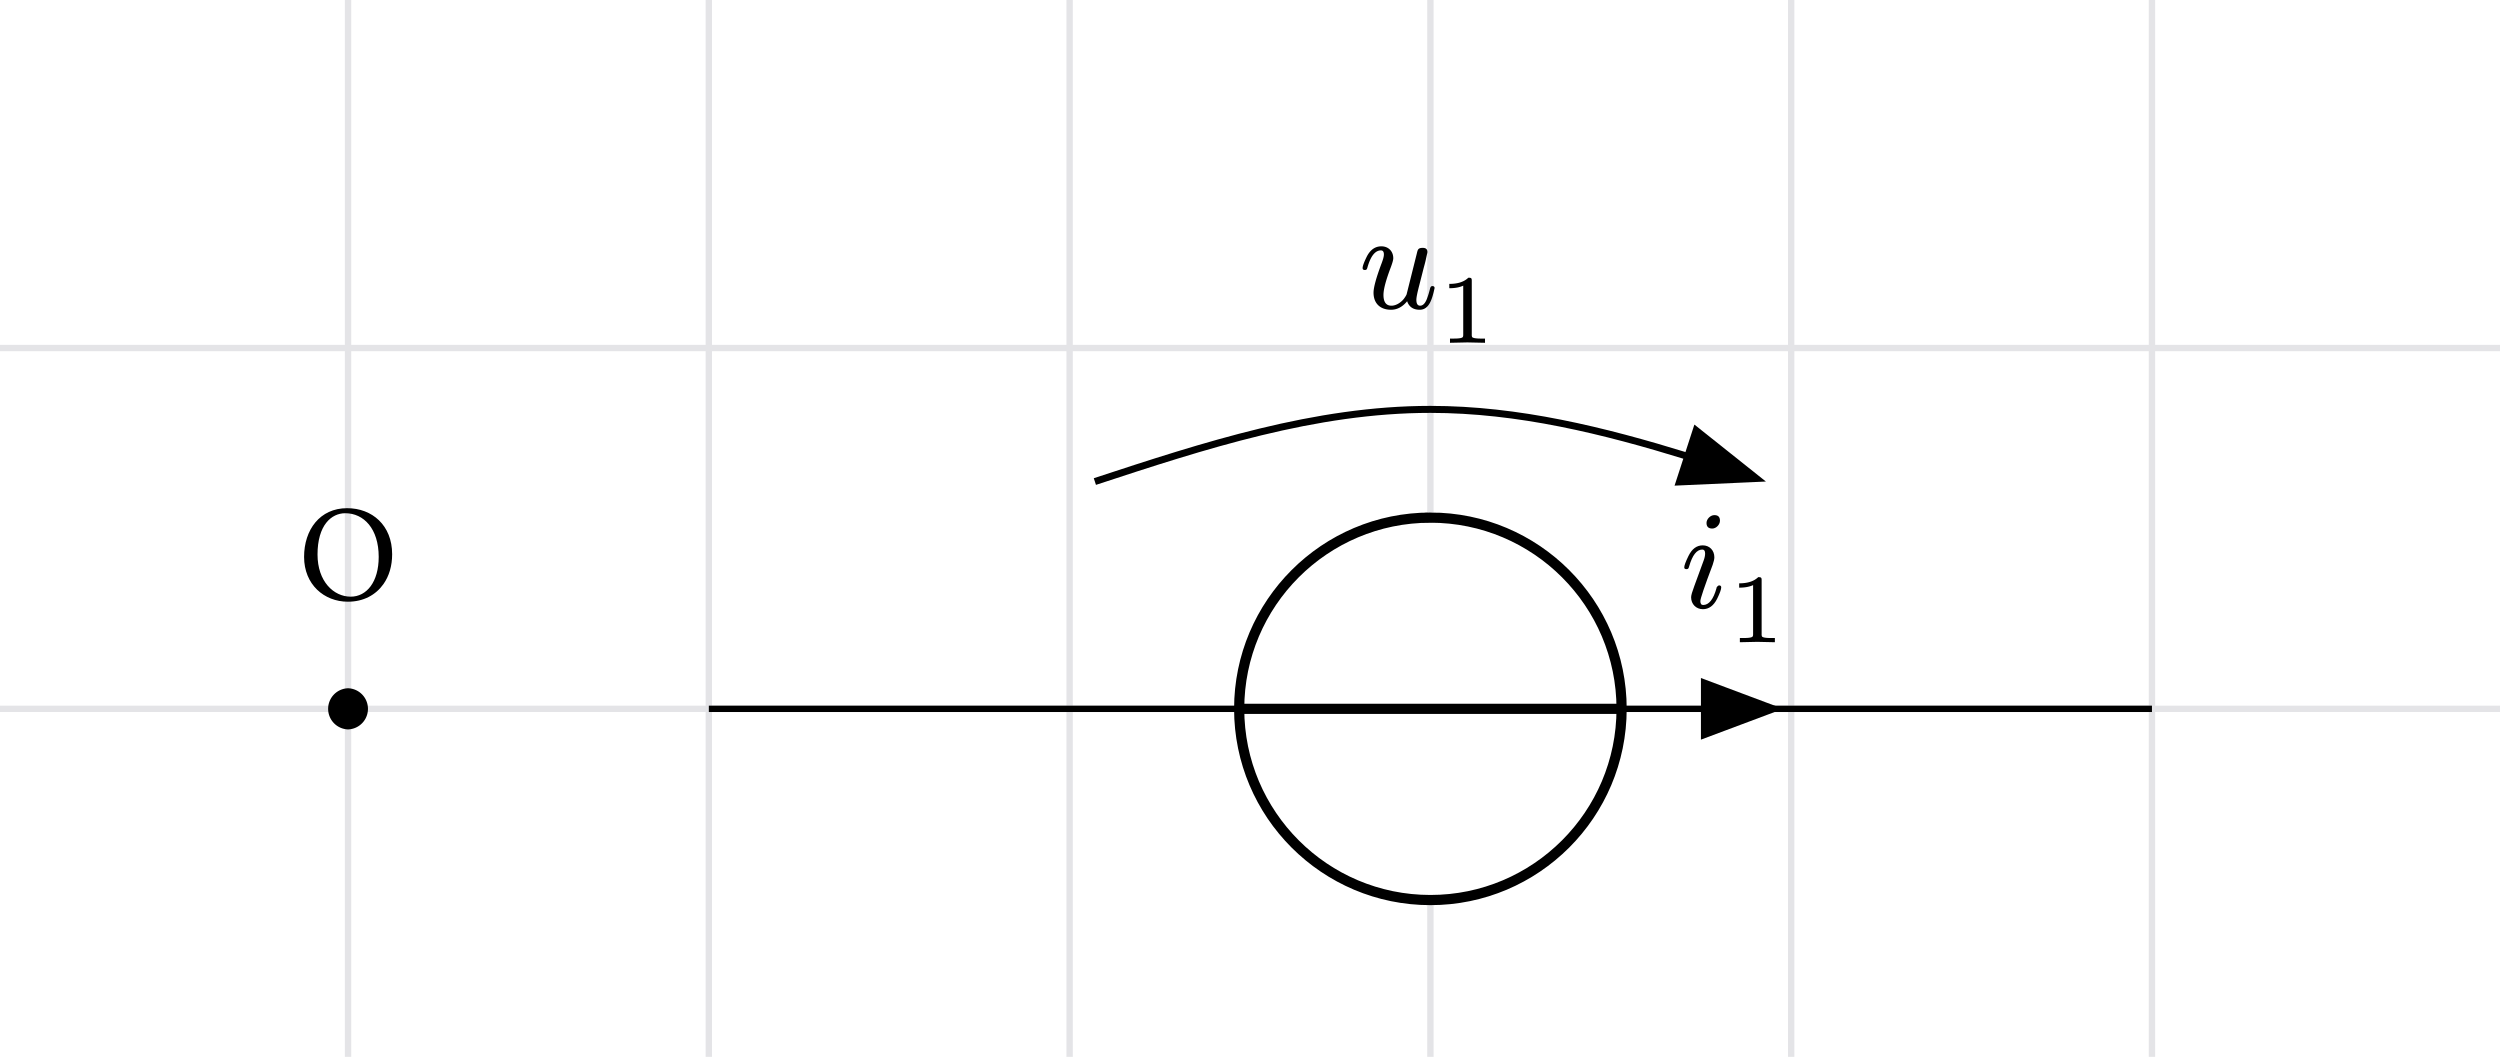 <svg xmlns="http://www.w3.org/2000/svg" xmlns:xlink="http://www.w3.org/1999/xlink" width="261.9" height="110.719" class="typst-doc" viewBox="0 0 196.425 83.039"><path fill="#fff" d="M0 0v83.04h196.425V0Z" class="typst-shape"/><g class="typst-group"><path fill="none" stroke="#e4e4e7e6" stroke-width=".5" d="M27.346 84.04V-1m28.347 85.04V-1M84.04 84.04V-1m28.346 85.04V-1m28.346 85.04V-1m28.347 85.04V-1M-1 55.693h198.425M-1 27.346h198.425M-1 84.04h198.425V-1H-1z" class="typst-shape"/><path fill="none" d="M16.485 32.928h21.722v21.348H16.485z" class="typst-shape"/><g class="typst-group"><g class="typst-group"><use xlink:href="#a" class="typst-text" transform="matrix(1 0 0 -1 23.485 47.166)"/></g></g><path fill="none" stroke="#000" stroke-width=".5" d="M55.693 55.693h41.67m30.047 0h41.669" class="typst-shape"/><path stroke="#000" d="m138.677 55.693-4.535 1.7v-3.4z" class="typst-shape"/><path fill="none" d="M132.013 40.23h8.793v10.23h-8.793z" class="typst-shape"/><g class="typst-group"><g class="typst-group"><use xlink:href="#b" class="typst-text" transform="matrix(1 0 0 -1 132.013 47.743)"/><use xlink:href="#c" class="typst-text" transform="matrix(1 0 0 -1 135.808 50.46)"/></g></g><path fill="none" d="M106.741 16.703h11.29v10.23h-11.29z" class="typst-shape"/><g class="typst-group"><g class="typst-group"><use xlink:href="#d" class="typst-text" transform="matrix(1 0 0 -1 106.741 24.216)"/><use xlink:href="#c" class="typst-text" transform="matrix(1 0 0 -1 113.033 26.933)"/></g></g><path fill="none" stroke="#000" stroke-width=".55" d="M86.024 37.835c8.591-2.826 17.303-5.67 26.362-5.67 6.908 0 13.614 1.654 20.22 3.693" class="typst-shape"/><path stroke="#000" stroke-width=".55" d="m138.003 37.593-6.049.272 1.313-4.044z" class="typst-shape"/><path stroke="#000" stroke-width=".4" d="M27.346 54.276a1.418 1.418 0 0 0 0 2.834 1.418 1.418 0 0 0 0-2.834Z" class="typst-shape"/><path fill="#fff" stroke="#000" stroke-width=".8" d="M112.386 40.67c-8.29 0-15.024 6.733-15.024 15.023s6.734 15.024 15.024 15.024 15.023-6.734 15.023-15.024-6.733-15.024-15.023-15.024Z" class="typst-shape"/><path fill="none" stroke="#000" stroke-width=".8" d="M97.362 55.693h30.047" class="typst-shape"/></g><defs><symbol id="a" overflow="visible"><path d="M7.326 3.619c0 2.277-1.573 3.619-3.542 3.619C1.65 7.238.407 5.544.407 3.41.407 1.243 1.98-.11 3.85-.11c1.221 0 2.189.528 2.794 1.386.44.627.682 1.419.682 2.343M3.641 6.842c1.452 0 2.629-1.21 2.629-3.432 0-1.969-.946-3.124-2.2-3.124-1.342 0-2.607 1.199-2.607 3.311 0 2.31 1.089 3.245 2.178 3.245"/></symbol><symbol id="b" overflow="visible"><path d="M3.124 6.831c0 .297-.143.44-.44.44-.308 0-.616-.308-.616-.616 0-.297.154-.44.451-.44.308 0 .605.308.605.616m-.275-5.313C2.607.649 2.255.209 1.804.209c-.143 0-.22.099-.22.308 0 .187.319 1.133.968 2.849q.132.38.132.594c0 .539-.374.935-.913.935-.473 0-.847-.275-1.122-.836q-.33-.677-.33-.891c0-.099.055-.143.176-.143.143 0 .165.066.209.22.253.88.594 1.32 1.034 1.32.143 0 .22-.099.22-.308 0-.154-.033-.33-.11-.539-.253-.693-.517-1.43-.737-2.013C.946 1.265.858.968.858.814c0-.539.396-.935.924-.935q.71 0 1.122.825c.209.429.319.726.319.891 0 .099-.055.154-.176.154-.033 0-.198-.099-.198-.231"/></symbol><symbol id="c" overflow="visible"><path d="M2.333 5.113c-.331-.324-.824-.485-1.494-.485v-.34c.455 0 .816.07 1.094.201V.655q.002-.148-.031-.193-.058-.129-.693-.13H.893V0l1.37.03L3.644 0v.331h-.317q-.633.002-.7.131a.5.5 0 0 0-.023.192v4.212c0 .208-.031.247-.27.247Z"/></symbol><symbol id="d" overflow="visible"><path d="M5.973 1.584c0 .099-.055.154-.176.154-.099 0-.154-.077-.187-.231-.055-.209-.11-.418-.187-.627C5.28.429 5.082.198 4.84.198q-.297 0-.297.462c0 .187.077.561.22 1.111l.297 1.166c.099.396.187.671.253 1.012l.066.297a.7.7 0 0 1 .033.165q0 .33-.363.33c-.363 0-.396-.132-.462-.407l-.814-3.256A1.5 1.5 0 0 0 3.63.836C3.454.55 3.025.198 2.585.198c-.418 0-.627.286-.627.847 0 .451.198 1.177.583 2.189.121.33.187.561.187.693 0 .55-.385.935-.935.935q-.743 0-1.155-.825c-.209-.429-.319-.726-.319-.88 0-.099.055-.154.176-.154.143 0 .165.066.209.22q.38 1.32 1.056 1.32c.154 0 .231-.11.231-.319 0-.165-.066-.396-.187-.715-.418-1.111-.627-1.881-.627-2.288 0-.847.528-1.342 1.375-1.342.473 0 .902.22 1.265.671.154-.451.484-.671.99-.671.759 0 .99.891 1.166 1.705"/></symbol></defs></svg>